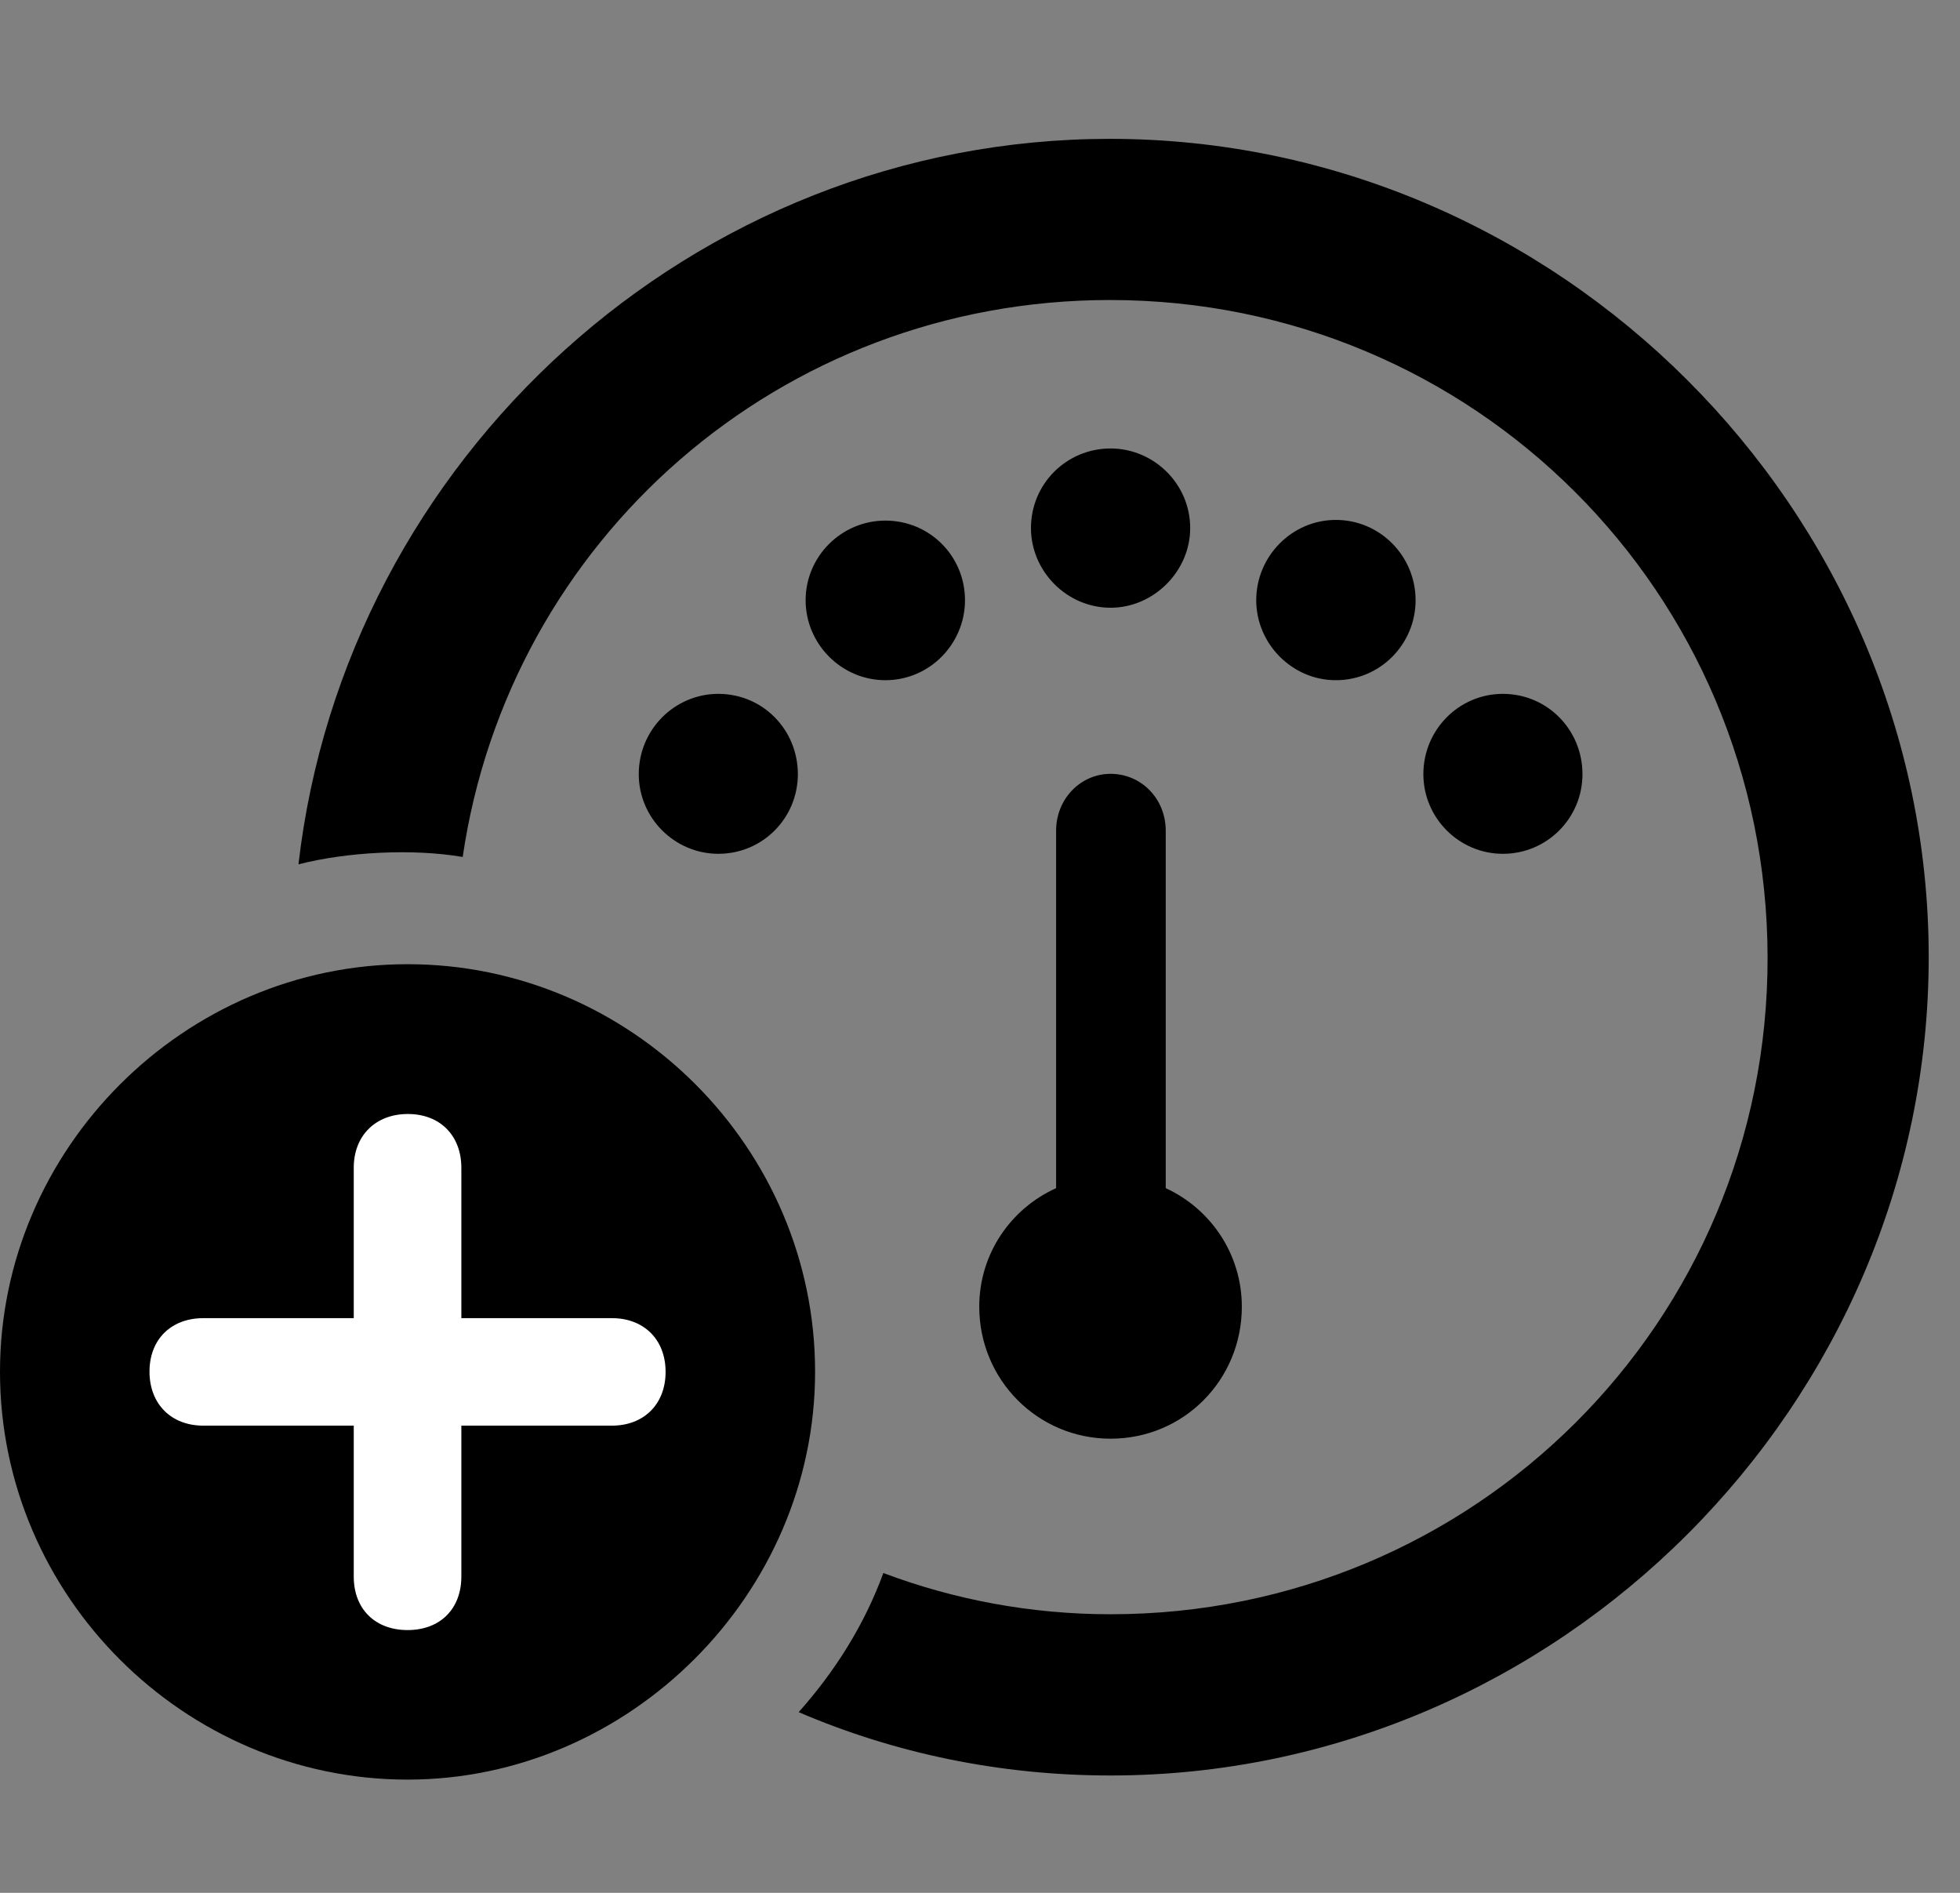 <svg width="29" height="28" viewBox="0 0 29 28" fill="none" xmlns="http://www.w3.org/2000/svg">
<rect x="0" y="0" width="29" height="28" fill="#808080" stroke="none"/>
<path d="M16.432 26.264C23.055 26.264 28.537 20.781 28.537 14.159C28.537 7.527 23.043 2.054 16.423 2.054C10.254 2.054 5.108 6.784 4.416 12.786C5.135 12.6 6.119 12.551 6.846 12.677C7.533 7.988 11.541 4.438 16.423 4.438C21.807 4.438 26.143 8.765 26.153 14.159C26.163 19.553 21.817 23.879 16.432 23.879C15.246 23.879 14.111 23.661 13.07 23.269C12.791 24.032 12.356 24.723 11.817 25.327C13.238 25.937 14.799 26.264 16.432 26.264ZM16.432 21.282C17.513 21.282 18.374 20.414 18.374 19.329C18.374 18.551 17.912 17.881 17.248 17.576V12.288C17.248 11.815 16.886 11.447 16.432 11.447C15.991 11.447 15.626 11.815 15.626 12.288V17.576C14.951 17.881 14.489 18.551 14.489 19.329C14.489 20.414 15.357 21.282 16.432 21.282ZM10.629 12.63C11.286 12.63 11.805 12.099 11.805 11.452C11.805 10.794 11.286 10.264 10.629 10.264C9.981 10.264 9.451 10.794 9.451 11.452C9.451 12.099 9.981 12.63 10.629 12.63ZM13.1 10.062C13.757 10.062 14.278 9.522 14.278 8.879C14.278 8.229 13.759 7.701 13.1 7.701C12.452 7.701 11.92 8.229 11.92 8.879C11.92 9.526 12.45 10.062 13.1 10.062ZM16.432 8.99C17.07 8.99 17.61 8.45 17.61 7.812C17.61 7.154 17.068 6.634 16.432 6.634C15.783 6.634 15.254 7.154 15.254 7.812C15.254 8.45 15.785 8.99 16.432 8.99ZM19.765 10.062C20.424 10.062 20.945 9.526 20.945 8.879C20.945 8.229 20.422 7.691 19.765 7.691C19.115 7.691 18.587 8.229 18.587 8.879C18.587 9.522 19.117 10.062 19.765 10.062ZM22.236 12.63C22.893 12.63 23.414 12.099 23.414 11.452C23.414 10.794 22.893 10.264 22.236 10.264C21.588 10.264 21.06 10.794 21.06 11.452C21.06 12.099 21.588 12.63 22.236 12.63Z" fill="black"/>
<path d="M6.031 26.325C9.302 26.325 12.06 23.59 12.06 20.292C12.06 16.982 9.341 14.263 6.031 14.263C2.729 14.263 0 16.992 0 20.292C0 23.609 2.729 26.325 6.031 26.325Z" fill="black"/>
<path d="M6.031 24.113C5.549 24.113 5.234 23.801 5.234 23.321V21.089H3.007C2.538 21.089 2.214 20.774 2.212 20.294C2.21 19.812 2.534 19.499 3.007 19.499H5.234V17.274C5.234 16.806 5.549 16.481 6.031 16.479C6.511 16.477 6.826 16.799 6.826 17.274V19.499H9.055C9.524 19.499 9.848 19.812 9.848 20.294C9.848 20.774 9.524 21.089 9.055 21.089H6.826V23.321C6.826 23.801 6.511 24.113 6.031 24.113Z" fill="white"/>
</svg>
